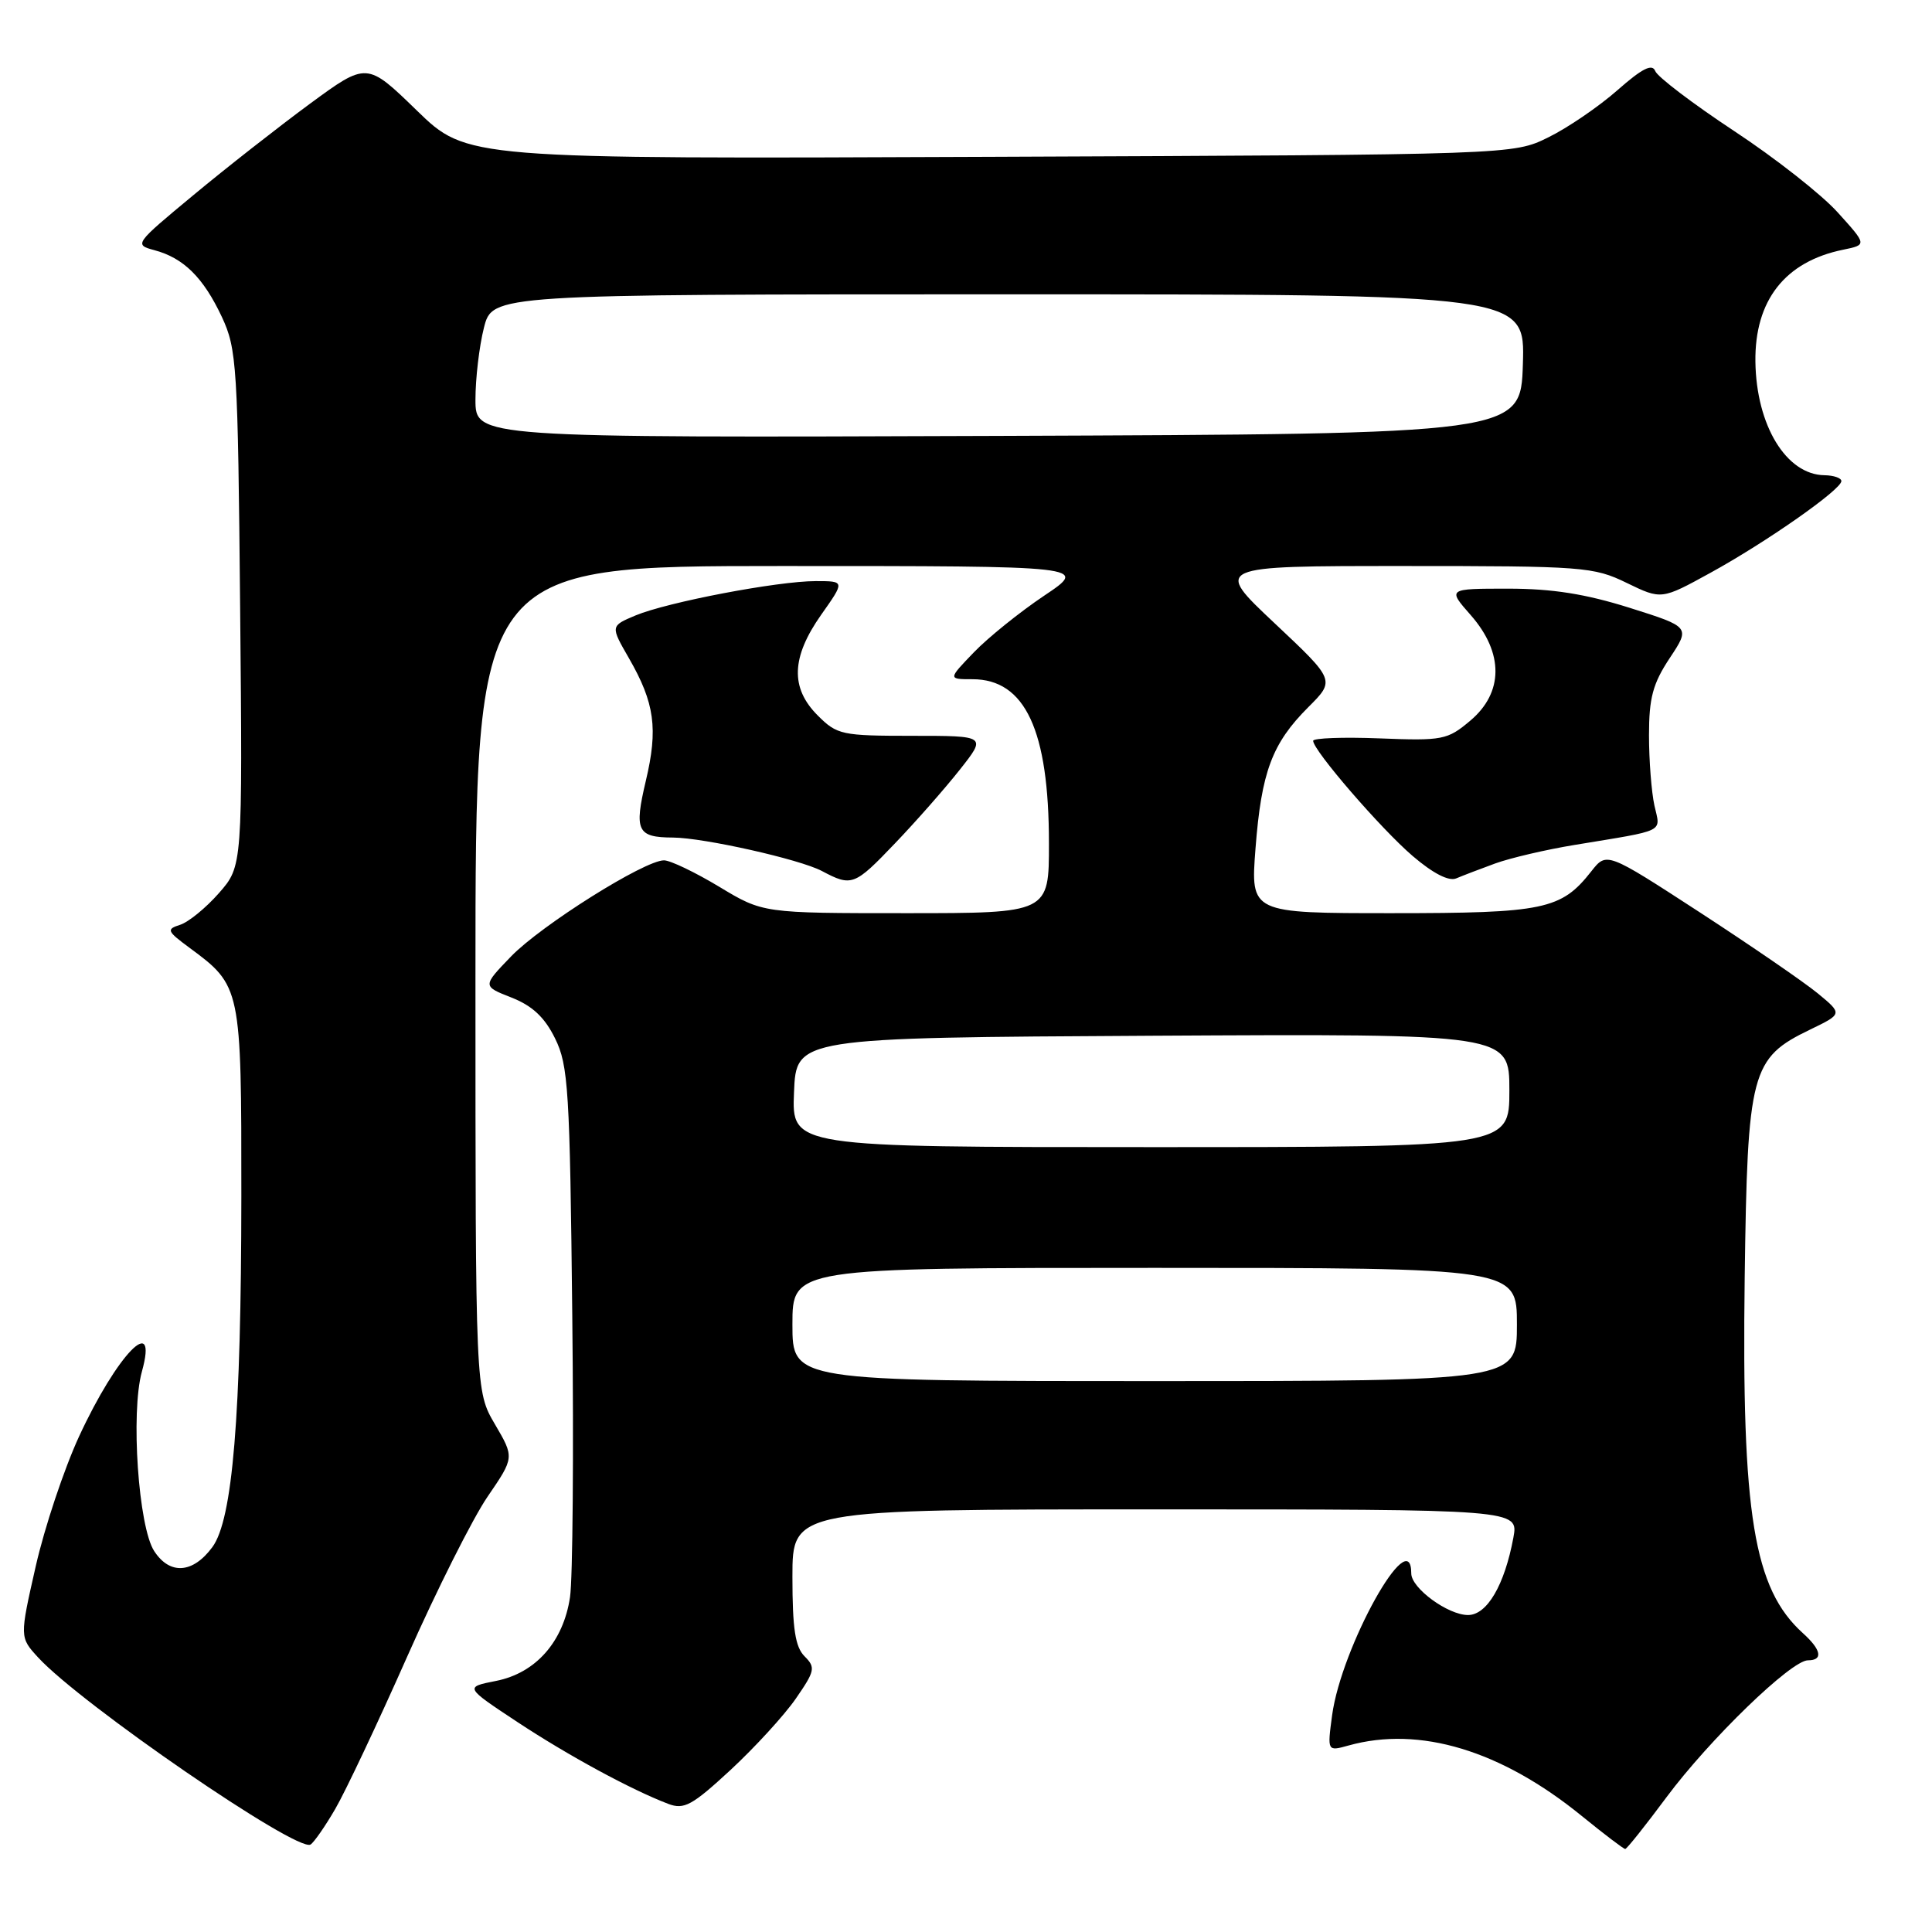 <?xml version="1.0" encoding="UTF-8" standalone="no"?>
<!DOCTYPE svg PUBLIC "-//W3C//DTD SVG 1.1//EN" "http://www.w3.org/Graphics/SVG/1.1/DTD/svg11.dtd" >
<svg xmlns="http://www.w3.org/2000/svg" xmlns:xlink="http://www.w3.org/1999/xlink" version="1.1" viewBox="0 0 256 256">
 <g >
 <path fill="currentColor"
d=" M 44.42 239.70 C 45.77 237.39 50.06 228.30 53.96 219.50 C 57.86 210.70 62.65 201.17 64.61 198.31 C 68.16 193.12 68.16 193.12 65.58 188.72 C 63.00 184.32 63.00 184.32 63.00 129.66 C 63.00 75.00 63.00 75.00 103.61 75.00 C 144.23 75.00 144.23 75.00 138.36 78.93 C 135.14 81.09 130.95 84.46 129.05 86.43 C 125.61 90.00 125.61 90.00 128.85 90.00 C 135.84 90.00 138.99 96.75 138.99 111.75 C 139.00 121.00 139.00 121.00 120.05 121.00 C 101.10 121.00 101.10 121.00 95.30 117.50 C 92.11 115.58 88.82 114.00 87.98 114.00 C 85.39 114.00 71.71 122.60 67.71 126.74 C 63.92 130.67 63.92 130.67 67.77 132.18 C 70.54 133.27 72.17 134.79 73.55 137.60 C 75.31 141.16 75.51 144.38 75.83 174.38 C 76.03 192.47 75.89 209.23 75.53 211.63 C 74.65 217.54 70.99 221.69 65.73 222.73 C 61.56 223.55 61.56 223.55 68.53 228.16 C 75.30 232.63 83.62 237.14 88.54 239.02 C 90.65 239.82 91.70 239.24 96.81 234.52 C 100.02 231.54 103.91 227.30 105.44 225.09 C 107.99 221.40 108.09 220.95 106.61 219.47 C 105.37 218.23 105.00 215.80 105.00 208.93 C 105.00 200.00 105.00 200.00 153.11 200.00 C 201.22 200.00 201.22 200.00 200.53 203.75 C 199.36 210.04 197.04 214.00 194.52 214.00 C 191.86 214.00 187.00 210.44 187.00 208.49 C 187.00 201.60 177.74 218.20 176.51 227.29 C 175.87 232.07 175.87 232.07 178.68 231.29 C 188.10 228.66 198.92 231.93 209.61 240.64 C 212.56 243.04 215.14 245.00 215.35 245.00 C 215.56 245.00 218.02 241.91 220.82 238.14 C 226.52 230.48 237.34 220.00 239.56 220.00 C 241.60 220.00 241.35 218.62 238.89 216.40 C 232.37 210.51 230.77 200.71 231.18 169.32 C 231.55 141.95 232.00 140.21 239.86 136.42 C 244.16 134.34 244.16 134.34 240.83 131.60 C 239.00 130.10 231.96 125.27 225.20 120.87 C 212.89 112.87 212.89 112.87 210.86 115.45 C 206.87 120.53 204.61 121.00 184.40 121.00 C 165.70 121.00 165.70 121.00 166.36 112.44 C 167.14 102.29 168.55 98.51 173.35 93.71 C 176.93 90.14 176.93 90.14 168.88 82.57 C 160.83 75.00 160.83 75.00 185.89 75.00 C 209.79 75.00 211.16 75.10 215.55 77.24 C 220.15 79.47 220.15 79.47 226.66 75.89 C 234.07 71.82 243.99 64.87 243.99 63.75 C 244.00 63.34 242.99 62.99 241.75 62.97 C 236.69 62.90 232.72 56.38 232.60 47.94 C 232.49 39.81 236.52 34.66 244.22 33.09 C 247.39 32.44 247.39 32.44 243.51 28.15 C 241.38 25.78 235.19 20.92 229.75 17.34 C 224.32 13.75 219.63 10.19 219.33 9.42 C 218.93 8.39 217.60 9.06 214.31 11.96 C 211.84 14.13 207.73 16.94 205.16 18.20 C 200.50 20.50 200.50 20.50 131.17 20.78 C 61.85 21.07 61.85 21.07 55.23 14.64 C 48.61 8.21 48.61 8.21 41.05 13.76 C 36.90 16.82 29.95 22.26 25.61 25.87 C 17.83 32.32 17.75 32.42 20.46 33.15 C 24.33 34.18 26.95 36.78 29.40 42.00 C 31.38 46.25 31.52 48.39 31.82 80.64 C 32.14 114.77 32.14 114.77 29.01 118.34 C 27.29 120.30 24.97 122.19 23.87 122.54 C 22.02 123.13 22.11 123.37 25.09 125.57 C 31.95 130.63 31.99 130.80 31.98 158.50 C 31.96 187.65 30.83 201.35 28.14 205.00 C 25.56 208.50 22.51 208.71 20.44 205.54 C 18.34 202.35 17.30 187.16 18.80 181.75 C 21.01 173.77 15.50 179.46 10.47 190.35 C 8.49 194.65 5.90 202.39 4.73 207.56 C 2.60 216.95 2.60 216.95 5.05 219.62 C 10.75 225.82 39.39 245.50 41.15 244.41 C 41.60 244.13 43.08 242.01 44.42 239.70 Z  M 118.59 111.75 C 121.36 108.86 125.22 104.47 127.17 102.00 C 130.73 97.50 130.73 97.50 120.89 97.50 C 111.54 97.50 110.92 97.37 108.36 94.81 C 104.70 91.16 104.84 87.10 108.81 81.46 C 111.96 77.00 111.96 77.00 108.09 77.00 C 103.04 77.00 88.46 79.78 84.21 81.55 C 80.88 82.95 80.88 82.95 83.34 87.22 C 86.75 93.15 87.22 96.55 85.57 103.49 C 84.01 110.09 84.42 110.96 89.18 110.98 C 93.27 111.01 105.97 113.86 108.90 115.41 C 112.86 117.51 113.21 117.38 118.59 111.75 Z  M 198.13 114.41 C 200.12 113.69 204.85 112.58 208.63 111.96 C 220.93 109.93 220.03 110.37 219.22 106.74 C 218.83 104.96 218.50 100.77 218.50 97.42 C 218.50 92.48 219.01 90.58 221.24 87.21 C 223.98 83.08 223.98 83.08 215.94 80.54 C 210.10 78.70 205.69 78.00 199.84 78.00 C 191.79 78.00 191.79 78.00 194.90 81.53 C 199.27 86.52 199.24 91.78 194.81 95.50 C 191.80 98.04 191.16 98.17 182.81 97.84 C 177.97 97.65 174.00 97.80 174.00 98.16 C 174.00 99.43 182.99 109.83 187.18 113.42 C 189.89 115.74 191.98 116.81 192.96 116.39 C 193.81 116.03 196.13 115.14 198.13 114.41 Z  M 105.00 175.50 C 105.00 168.00 105.00 168.00 153.00 168.00 C 201.00 168.00 201.00 168.00 201.00 175.50 C 201.00 183.00 201.00 183.00 153.00 183.00 C 105.00 183.00 105.00 183.00 105.00 175.50 Z  M 105.21 144.75 C 105.50 137.50 105.50 137.50 152.75 137.24 C 200.00 136.98 200.00 136.98 200.00 144.49 C 200.00 152.00 200.00 152.00 152.46 152.00 C 104.91 152.00 104.91 152.00 105.21 144.75 Z  M 63.00 52.95 C 63.00 50.16 63.50 45.89 64.12 43.44 C 65.24 39.00 65.24 39.00 133.66 39.00 C 202.08 39.00 202.08 39.00 201.79 48.25 C 201.50 57.50 201.50 57.50 132.25 57.76 C 63.00 58.01 63.00 58.01 63.00 52.95 Z "/>
</g>
</svg>